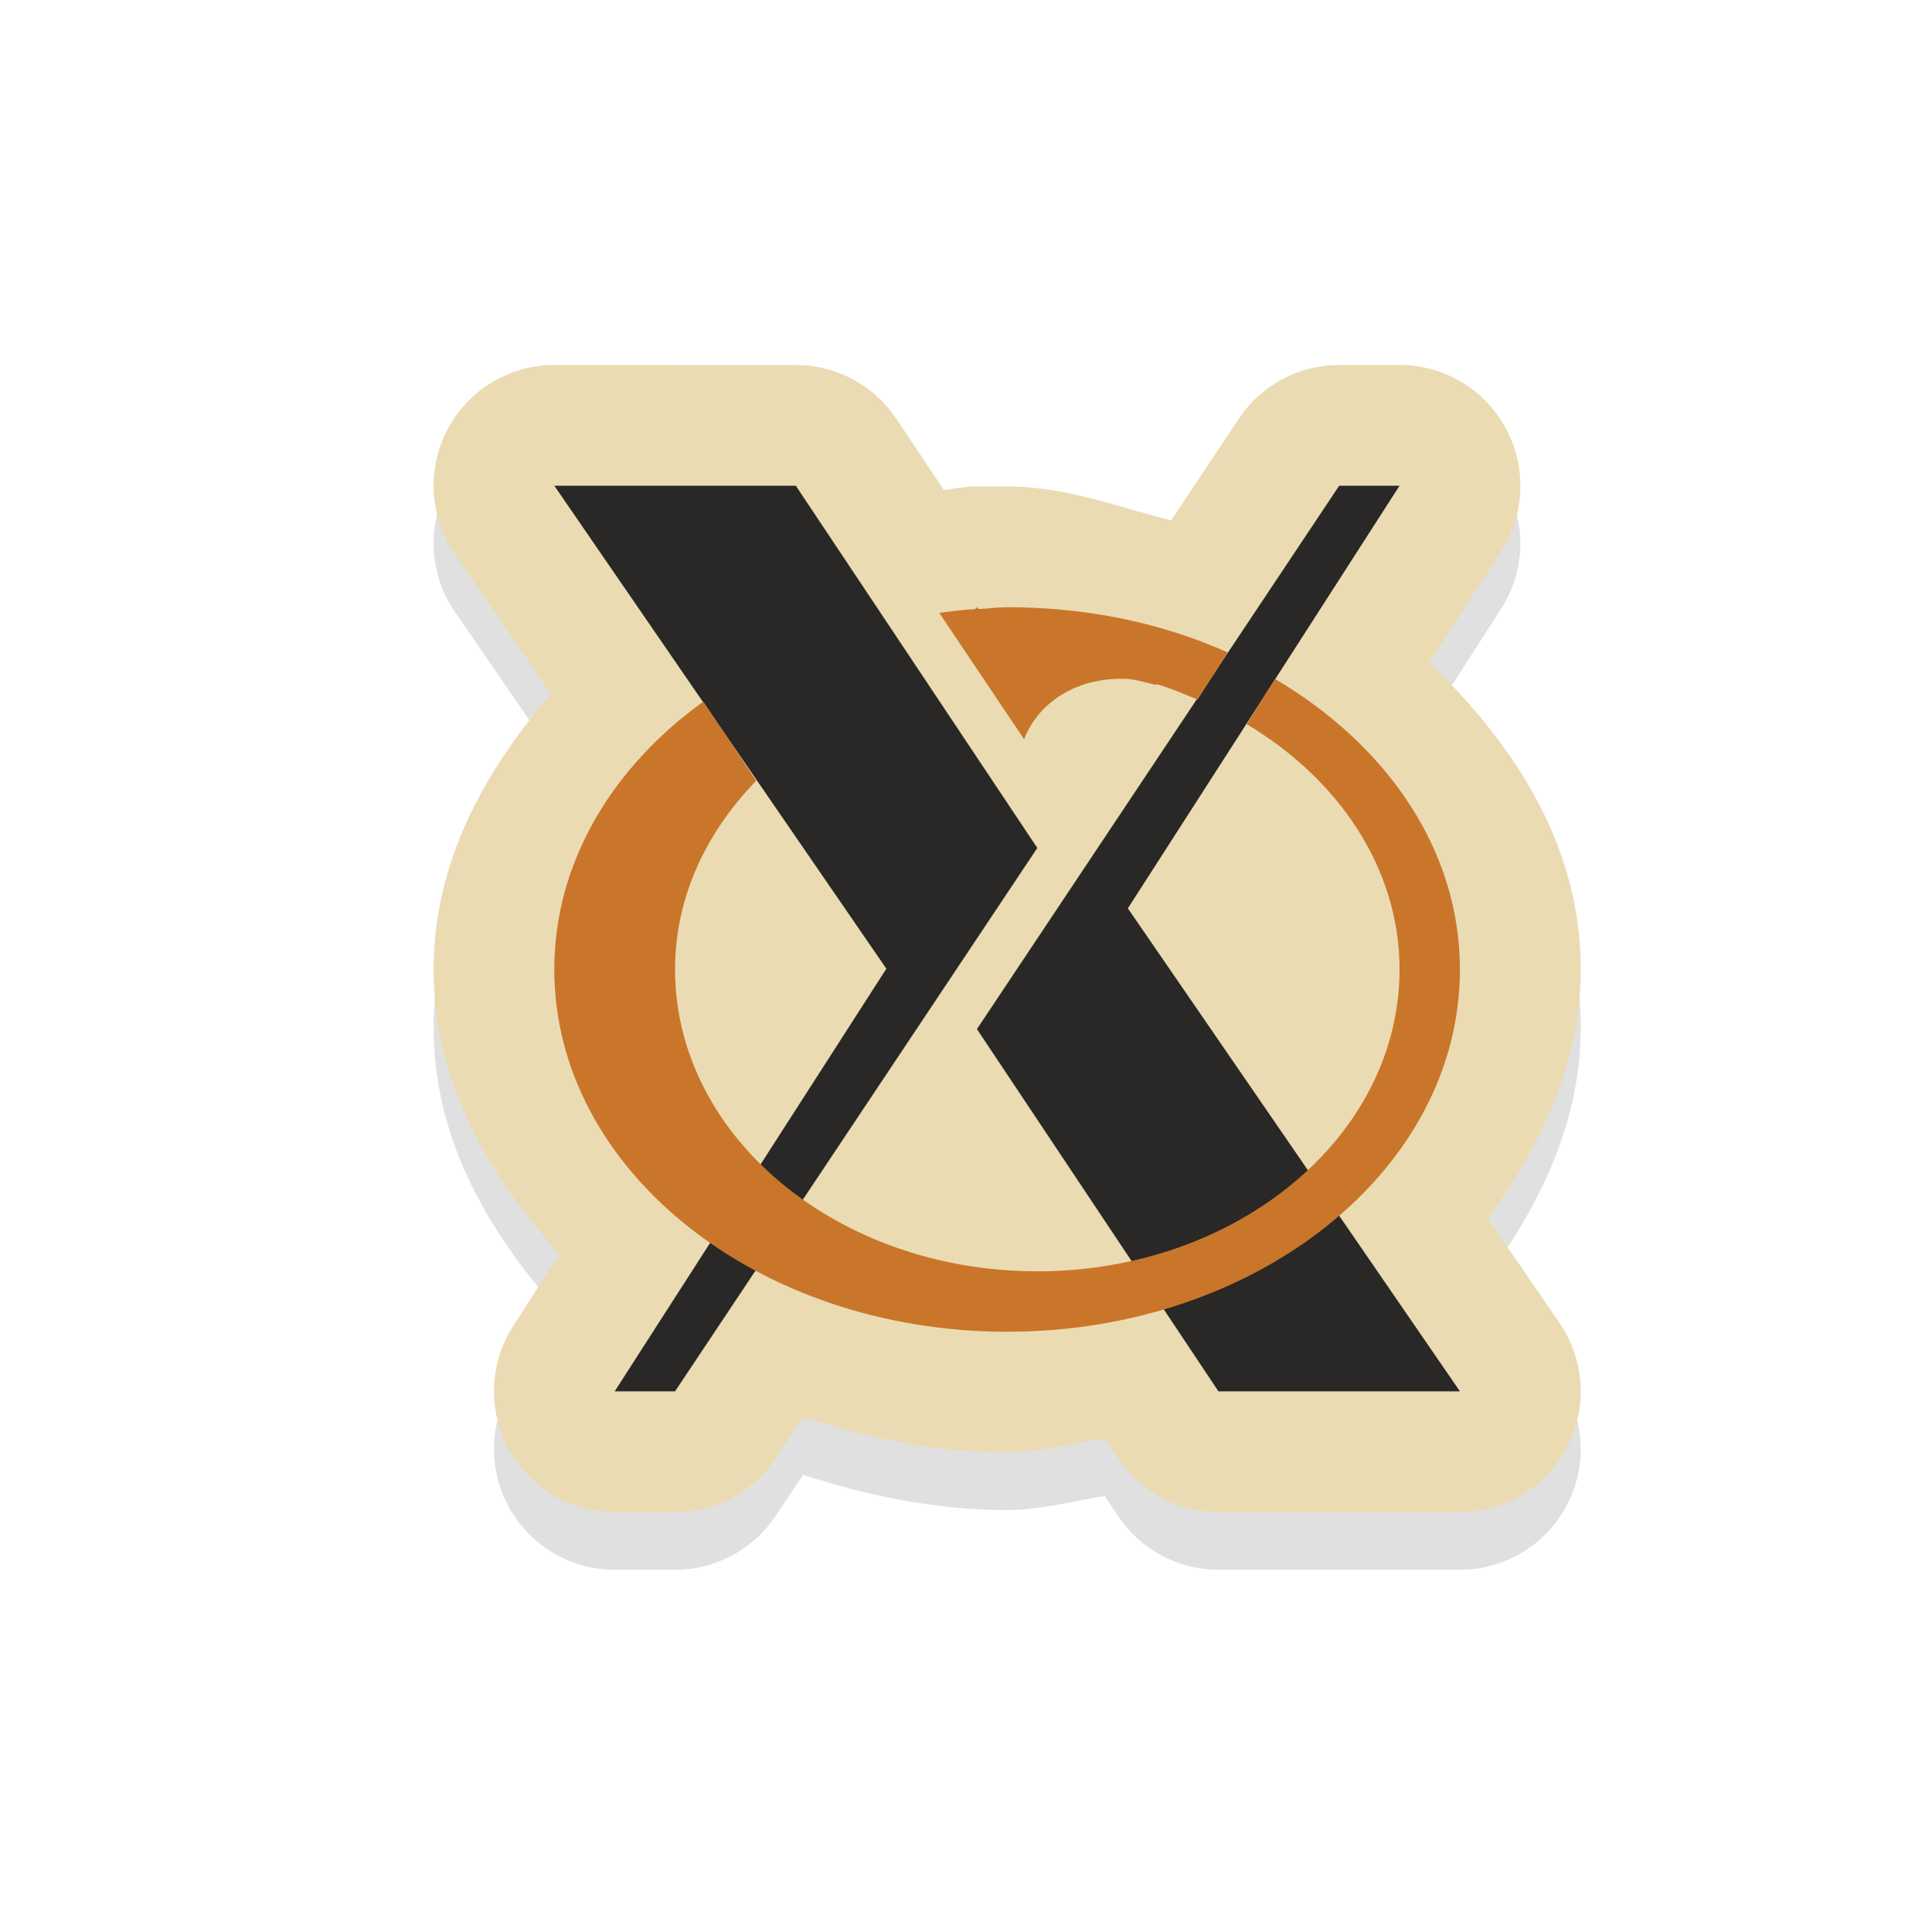 <?xml version="1.0" encoding="UTF-8" standalone="no"?>
<!-- Created with Inkscape (http://www.inkscape.org/) -->

<svg
   width="32"
   height="32"
   viewBox="0 0 32 32"
   id="svg2"
   version="1.1"
   inkscape:version="1.1 (c68e22c387, 2021-05-23)"
   sodipodi:docname="x-cursor.svg"
   xmlns:inkscape="http://www.inkscape.org/namespaces/inkscape"
   xmlns:sodipodi="http://sodipodi.sourceforge.net/DTD/sodipodi-0.dtd"
   xmlns="http://www.w3.org/2000/svg"
   xmlns:svg="http://www.w3.org/2000/svg"
   xmlns:rdf="http://www.w3.org/1999/02/22-rdf-syntax-ns#"
   xmlns:cc="http://creativecommons.org/ns#"
   xmlns:dc="http://purl.org/dc/elements/1.1/">
  <defs
     id="defs4">
    <filter
       inkscape:collect="always"
       style="color-interpolation-filters:sRGB"
       id="filter1420"
       x="-0.147"
       y="-0.147"
       width="1.294"
       height="1.294">
      <feGaussianBlur
         inkscape:collect="always"
         stdDeviation="1.164"
         id="feGaussianBlur1422" />
    </filter>
  </defs>
  <sodipodi:namedview
     id="base"
     pagecolor="#dcdcdc"
     bordercolor="#666666"
     borderopacity="1.0"
     inkscape:pageopacity="0"
     inkscape:pageshadow="2"
     inkscape:zoom="22.627417"
     inkscape:cx="14.208427"
     inkscape:cy="17.964932"
     inkscape:document-units="px"
     inkscape:current-layer="layer1"
     showgrid="true"
     units="px"
     inkscape:pagecheckerboard="0"
     inkscape:window-width="1920"
     inkscape:window-height="1009"
     inkscape:window-x="2992"
     inkscape:window-y="379"
     inkscape:window-maximized="1">
    <inkscape:grid
       type="xygrid"
       id="grid1398" />
  </sodipodi:namedview>
  <g
     inkscape:label="Layer 1"
     inkscape:groupmode="layer"
     id="layer1"
     transform="translate(0,-1020.362)">
    <path
       style="color:#000000;fill:#000000;stroke-linecap:round;stroke-linejoin:round;-inkscape-stroke:none;filter:url(#filter1420);opacity:0.35"
       d="m 9.182,1027.362 a 2,2 0 0 0 -1.648,3.133 L 9.125,1032.81 c -1.104,1.289 -1.943,2.789 -1.943,4.564 0,1.849 0.901,3.398 2.084,4.715 L 8.5,1043.28 a 2,2 0 0 0 1.682,3.082 h 1 a 2,2 0 0 0 1.664,-0.891 l 0.455,-0.682 c 1.067,0.344 2.185,0.584 3.381,0.584 0.564,0 1.077,-0.151 1.617,-0.23 l 0.219,0.328 a 2,2 0 0 0 1.664,0.891 h 4 a 2,2 0 0 0 1.648,-3.133 l -1.189,-1.732 c 0.88,-1.204 1.541,-2.561 1.541,-4.123 0,-2.052 -1.093,-3.716 -2.506,-5.082 l 1.188,-1.848 a 2,2 0 0 0 -1.682,-3.082 h -1 a 2,2 0 0 0 -1.664,0.891 l -1.121,1.684 c -0.894,-0.228 -1.747,-0.562 -2.715,-0.562 h -0.5 a 2,2 0 0 0 -0.297,0.022 l -0.252,0.037 -0.787,-1.18 a 2,2 0 0 0 -1.664,-0.891 z m 9.438,3.199 h 0.051 c -0.007,-10e-5 -0.013,0.01 -0.02,0.01 -0.018,-3e-4 -0.012,-0.01 -0.031,-0.01 z"
       id="path1400" />
    <path
       style="color:#000000;fill:#ebdbb2;stroke-linecap:round;stroke-linejoin:round;-inkscape-stroke:none;fill-opacity:1"
       d="m 9.182,1026.407 a 2,2 0 0 0 -1.648,3.133 L 9.125,1031.854 c -1.104,1.289 -1.943,2.789 -1.943,4.564 0,1.849 0.901,3.398 2.084,4.715 L 8.5,1042.325 a 2,2 0 0 0 1.682,3.082 h 1 a 2,2 0 0 0 1.664,-0.891 l 0.455,-0.682 c 1.067,0.344 2.185,0.584 3.381,0.584 0.564,0 1.077,-0.151 1.617,-0.23 l 0.219,0.328 a 2,2 0 0 0 1.664,0.891 h 4 a 2,2 0 0 0 1.648,-3.133 l -1.189,-1.732 c 0.88,-1.204 1.541,-2.561 1.541,-4.123 0,-2.052 -1.093,-3.716 -2.506,-5.082 l 1.188,-1.848 a 2,2 0 0 0 -1.682,-3.082 h -1 a 2,2 0 0 0 -1.664,0.891 l -1.121,1.684 c -0.894,-0.228 -1.747,-0.562 -2.715,-0.562 h -0.5 a 2,2 0 0 0 -0.297,0.022 l -0.252,0.037 -0.787,-1.18 a 2,2 0 0 0 -1.664,-0.891 z m 9.438,3.199 h 0.051 c -0.007,-10e-5 -0.013,0.01 -0.02,0.01 -0.018,-3e-4 -0.012,-0.01 -0.031,-0.01 z"
       id="path1056" />
    <path
       style="fill:#292827;fill-opacity:1;stroke:none"
       d="m 24.181,1043.407 h -4 l -4,-6 6,-9 h 1 l -4.5,7 z"
       id="path4340"
       inkscape:connector-curvature="0"
       sodipodi:nodetypes="ccccccc" />
    <path
       style="fill:#292827;fill-opacity:1;stroke:none"
       d="m 9.181,1028.407 h 4 l 4,6 -6,9 h -1 l 4.5,-7 z"
       id="path4340-1"
       inkscape:connector-curvature="0"
       sodipodi:nodetypes="ccccccc" />
    <path
       style="fill:#c9762b;fill-opacity:1;stroke:none"
       d="m 16.181,1030.419 -0.031,0.031 c -0.202,0.011 -0.397,0.039 -0.594,0.062 l 1.406,2.094 c 0.251,-0.643 0.905,-1.019 1.656,-1 0.165,0 0.328,0.052 0.5,0.094 0.021,0.01 0.042,-0.01 0.062,0 0.227,0.067 0.442,0.162 0.656,0.25 l 0.5,-0.781 c -1.083,-0.486 -2.326,-0.75 -3.656,-0.75 -0.155,0 -0.316,0.024 -0.469,0.031 z m 4.938,1.188 -0.469,0.75 c 1.521,0.908 2.531,2.385 2.531,4.062 0,2.761 -2.686,5 -6,5 -3.314,0 -6,-2.239 -6,-5 0,-1.187 0.51,-2.268 1.344,-3.125 l -0.875,-1.312 c -1.516,1.093 -2.469,2.672 -2.469,4.438 0,3.314 3.358,6 7.5,6 4.142,0 7.5,-2.686 7.5,-6 0,-1.982 -1.21,-3.72 -3.062,-4.812 z"
       id="path4378"
       inkscape:connector-curvature="0" />
  </g>
</svg>
